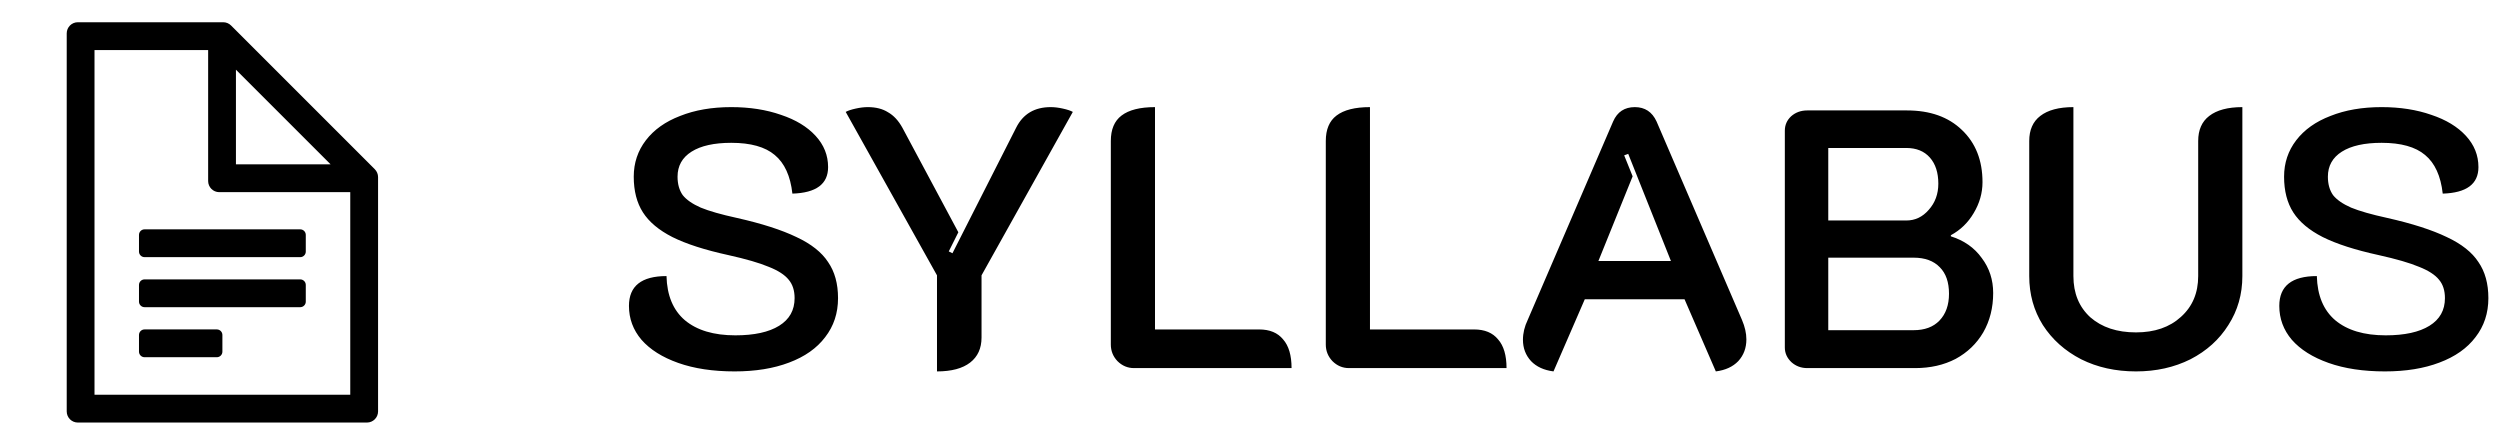 <svg width="163" height="29" viewBox="0 0 163 29" fill="none" xmlns="http://www.w3.org/2000/svg">
<path d="M47.896 24.216C46.488 24.216 45.264 24.032 44.224 23.664C43.184 23.296 42.384 22.792 41.824 22.152C41.28 21.512 41.008 20.776 41.008 19.944C41.008 18.648 41.824 18 43.456 18C43.488 19.264 43.888 20.224 44.656 20.88C45.44 21.536 46.536 21.864 47.944 21.864C49.176 21.864 50.128 21.656 50.8 21.24C51.472 20.824 51.808 20.224 51.808 19.44C51.808 18.944 51.68 18.544 51.424 18.24C51.168 17.92 50.736 17.64 50.128 17.4C49.52 17.144 48.64 16.888 47.488 16.632C45.952 16.296 44.736 15.904 43.84 15.456C42.96 15.008 42.32 14.472 41.92 13.848C41.52 13.224 41.32 12.448 41.32 11.52C41.32 10.624 41.584 9.832 42.112 9.144C42.64 8.456 43.384 7.928 44.344 7.56C45.304 7.176 46.416 6.984 47.68 6.984C48.88 6.984 49.96 7.152 50.92 7.488C51.88 7.808 52.632 8.264 53.176 8.856C53.72 9.448 53.992 10.128 53.992 10.896C53.992 12 53.216 12.576 51.664 12.624C51.536 11.472 51.152 10.632 50.512 10.104C49.888 9.576 48.944 9.312 47.68 9.312C46.56 9.312 45.696 9.504 45.088 9.888C44.48 10.272 44.176 10.816 44.176 11.52C44.176 12 44.288 12.4 44.512 12.72C44.752 13.024 45.144 13.296 45.688 13.536C46.232 13.76 47.016 13.984 48.04 14.208C49.672 14.576 50.968 14.992 51.928 15.456C52.888 15.904 53.576 16.448 53.992 17.088C54.424 17.712 54.64 18.496 54.64 19.44C54.64 20.416 54.36 21.264 53.8 21.984C53.256 22.704 52.472 23.256 51.448 23.64C50.44 24.024 49.256 24.216 47.896 24.216ZM61.092 17.952L55.14 7.296C55.284 7.216 55.5 7.144 55.788 7.08C56.076 7.016 56.34 6.984 56.58 6.984C57.108 6.984 57.548 7.096 57.9 7.32C58.268 7.528 58.58 7.864 58.836 8.328L62.484 15.144L61.86 16.392L62.1 16.512L66.252 8.328C66.7 7.432 67.452 6.984 68.508 6.984C68.748 6.984 69.012 7.016 69.3 7.08C69.588 7.144 69.804 7.216 69.948 7.296L63.996 17.952V22.008C63.996 22.712 63.748 23.256 63.252 23.64C62.756 24.024 62.036 24.216 61.092 24.216V17.952ZM73.938 24C73.522 24 73.162 23.848 72.858 23.544C72.57 23.24 72.426 22.88 72.426 22.464V9.192C72.426 8.44 72.658 7.888 73.122 7.536C73.602 7.168 74.33 6.984 75.306 6.984V21.48H82.098C82.786 21.48 83.306 21.696 83.658 22.128C84.026 22.544 84.21 23.168 84.21 24H73.938ZM87.954 24C87.538 24 87.178 23.848 86.874 23.544C86.586 23.24 86.442 22.88 86.442 22.464V9.192C86.442 8.44 86.674 7.888 87.138 7.536C87.618 7.168 88.346 6.984 89.322 6.984V21.48H96.114C96.802 21.48 97.322 21.696 97.674 22.128C98.042 22.544 98.226 23.168 98.226 24H87.954ZM101.288 24.216C100.664 24.136 100.176 23.912 99.824 23.544C99.472 23.16 99.296 22.696 99.296 22.152C99.296 21.72 99.4 21.288 99.608 20.856L105.176 7.92C105.448 7.296 105.92 6.984 106.592 6.984C107.248 6.984 107.72 7.296 108.008 7.92L113.576 20.856C113.768 21.304 113.864 21.728 113.864 22.128C113.864 22.688 113.688 23.16 113.336 23.544C112.984 23.912 112.496 24.136 111.872 24.216L109.832 19.512H103.328L101.288 24.216ZM108.944 17.016L106.16 10.032L105.896 10.128L106.448 11.496L104.216 17.016H108.944ZM117.835 24C117.435 24 117.091 23.872 116.803 23.616C116.515 23.344 116.371 23.024 116.371 22.656V8.52C116.371 8.152 116.507 7.84 116.779 7.584C117.067 7.328 117.419 7.2 117.835 7.2H124.339C125.843 7.2 127.035 7.624 127.915 8.472C128.811 9.32 129.259 10.456 129.259 11.88C129.259 12.584 129.067 13.256 128.683 13.896C128.315 14.52 127.819 15 127.195 15.336V15.408C128.059 15.68 128.731 16.152 129.211 16.824C129.707 17.48 129.955 18.24 129.955 19.104C129.955 20.064 129.739 20.92 129.307 21.672C128.875 22.408 128.275 22.984 127.507 23.4C126.739 23.8 125.859 24 124.867 24H117.835ZM124.291 14.376C124.867 14.376 125.355 14.144 125.755 13.68C126.171 13.216 126.379 12.648 126.379 11.976C126.379 11.256 126.195 10.688 125.827 10.272C125.459 9.856 124.947 9.648 124.291 9.648H119.203V14.376H124.291ZM124.771 21.528C125.491 21.528 126.051 21.32 126.451 20.904C126.867 20.472 127.075 19.888 127.075 19.152C127.075 18.4 126.875 17.824 126.475 17.424C126.075 17.008 125.507 16.8 124.771 16.8H119.203V21.528H124.771ZM139.266 24.216C137.938 24.216 136.746 23.952 135.69 23.424C134.634 22.88 133.802 22.136 133.194 21.192C132.602 20.248 132.306 19.184 132.306 18V9.192C132.306 8.472 132.546 7.928 133.026 7.56C133.522 7.176 134.242 6.984 135.186 6.984V18C135.186 19.12 135.554 20.016 136.29 20.688C137.042 21.344 138.034 21.672 139.266 21.672C140.482 21.672 141.458 21.336 142.194 20.664C142.946 19.992 143.322 19.104 143.322 18V9.192C143.322 8.472 143.562 7.928 144.042 7.56C144.538 7.176 145.258 6.984 146.202 6.984V18C146.202 19.184 145.898 20.248 145.29 21.192C144.698 22.136 143.874 22.88 142.818 23.424C141.762 23.952 140.578 24.216 139.266 24.216ZM155.498 24.216C154.09 24.216 152.866 24.032 151.826 23.664C150.786 23.296 149.986 22.792 149.426 22.152C148.882 21.512 148.61 20.776 148.61 19.944C148.61 18.648 149.426 18 151.058 18C151.09 19.264 151.49 20.224 152.258 20.88C153.042 21.536 154.138 21.864 155.546 21.864C156.778 21.864 157.73 21.656 158.402 21.24C159.074 20.824 159.41 20.224 159.41 19.44C159.41 18.944 159.282 18.544 159.026 18.24C158.77 17.92 158.338 17.64 157.73 17.4C157.122 17.144 156.242 16.888 155.09 16.632C153.554 16.296 152.338 15.904 151.442 15.456C150.562 15.008 149.922 14.472 149.522 13.848C149.122 13.224 148.922 12.448 148.922 11.52C148.922 10.624 149.186 9.832 149.714 9.144C150.242 8.456 150.986 7.928 151.946 7.56C152.906 7.176 154.018 6.984 155.282 6.984C156.482 6.984 157.562 7.152 158.522 7.488C159.482 7.808 160.234 8.264 160.778 8.856C161.322 9.448 161.594 10.128 161.594 10.896C161.594 12 160.818 12.576 159.266 12.624C159.138 11.472 158.754 10.632 158.114 10.104C157.49 9.576 156.546 9.312 155.282 9.312C154.162 9.312 153.298 9.504 152.69 9.888C152.082 10.272 151.778 10.816 151.778 11.52C151.778 12 151.89 12.4 152.114 12.72C152.354 13.024 152.746 13.296 153.29 13.536C153.834 13.76 154.618 13.984 155.642 14.208C157.274 14.576 158.57 14.992 159.53 15.456C160.49 15.904 161.178 16.448 161.594 17.088C162.026 17.712 162.242 18.496 162.242 19.44C162.242 20.416 161.962 21.264 161.402 21.984C160.858 22.704 160.074 23.256 159.05 23.64C158.042 24.024 156.858 24.216 155.498 24.216Z" fill="black"/>
<path fill-rule="evenodd" clip-rule="evenodd" d="M4.35 2.175C4.35 1.775 4.674 1.45 5.075 1.45H14.552C14.745 1.45 14.929 1.526 15.065 1.662L24.438 11.035C24.573 11.171 24.65 11.355 24.65 11.548V26.825C24.65 27.225 24.325 27.55 23.925 27.55H5.075C4.674 27.55 4.35 27.225 4.35 26.825V2.175ZM6.162 3.263V25.738H22.837V12.529H14.296C13.896 12.529 13.571 12.204 13.571 11.804V3.263H6.162ZM15.383 4.544L21.556 10.716H15.383V4.544Z" fill="black"/>
<path d="M9.062 15.316C9.062 15.115 9.225 14.953 9.425 14.953H19.575C19.775 14.953 19.937 15.115 19.937 15.316V16.403C19.937 16.603 19.775 16.766 19.575 16.766H9.425C9.225 16.766 9.062 16.603 9.062 16.403V15.316Z" fill="black"/>
<path d="M9.062 18.578C9.062 18.378 9.225 18.216 9.425 18.216H19.575C19.775 18.216 19.937 18.378 19.937 18.578V19.666C19.937 19.866 19.775 20.028 19.575 20.028H9.425C9.225 20.028 9.062 19.866 9.062 19.666V18.578Z" fill="black"/>
<path d="M9.062 21.841C9.062 21.64 9.225 21.478 9.425 21.478H14.137C14.338 21.478 14.5 21.64 14.5 21.841V22.928C14.5 23.128 14.338 23.291 14.137 23.291H9.425C9.225 23.291 9.062 23.128 9.062 22.928V21.841Z" fill="black"/>
</svg>
